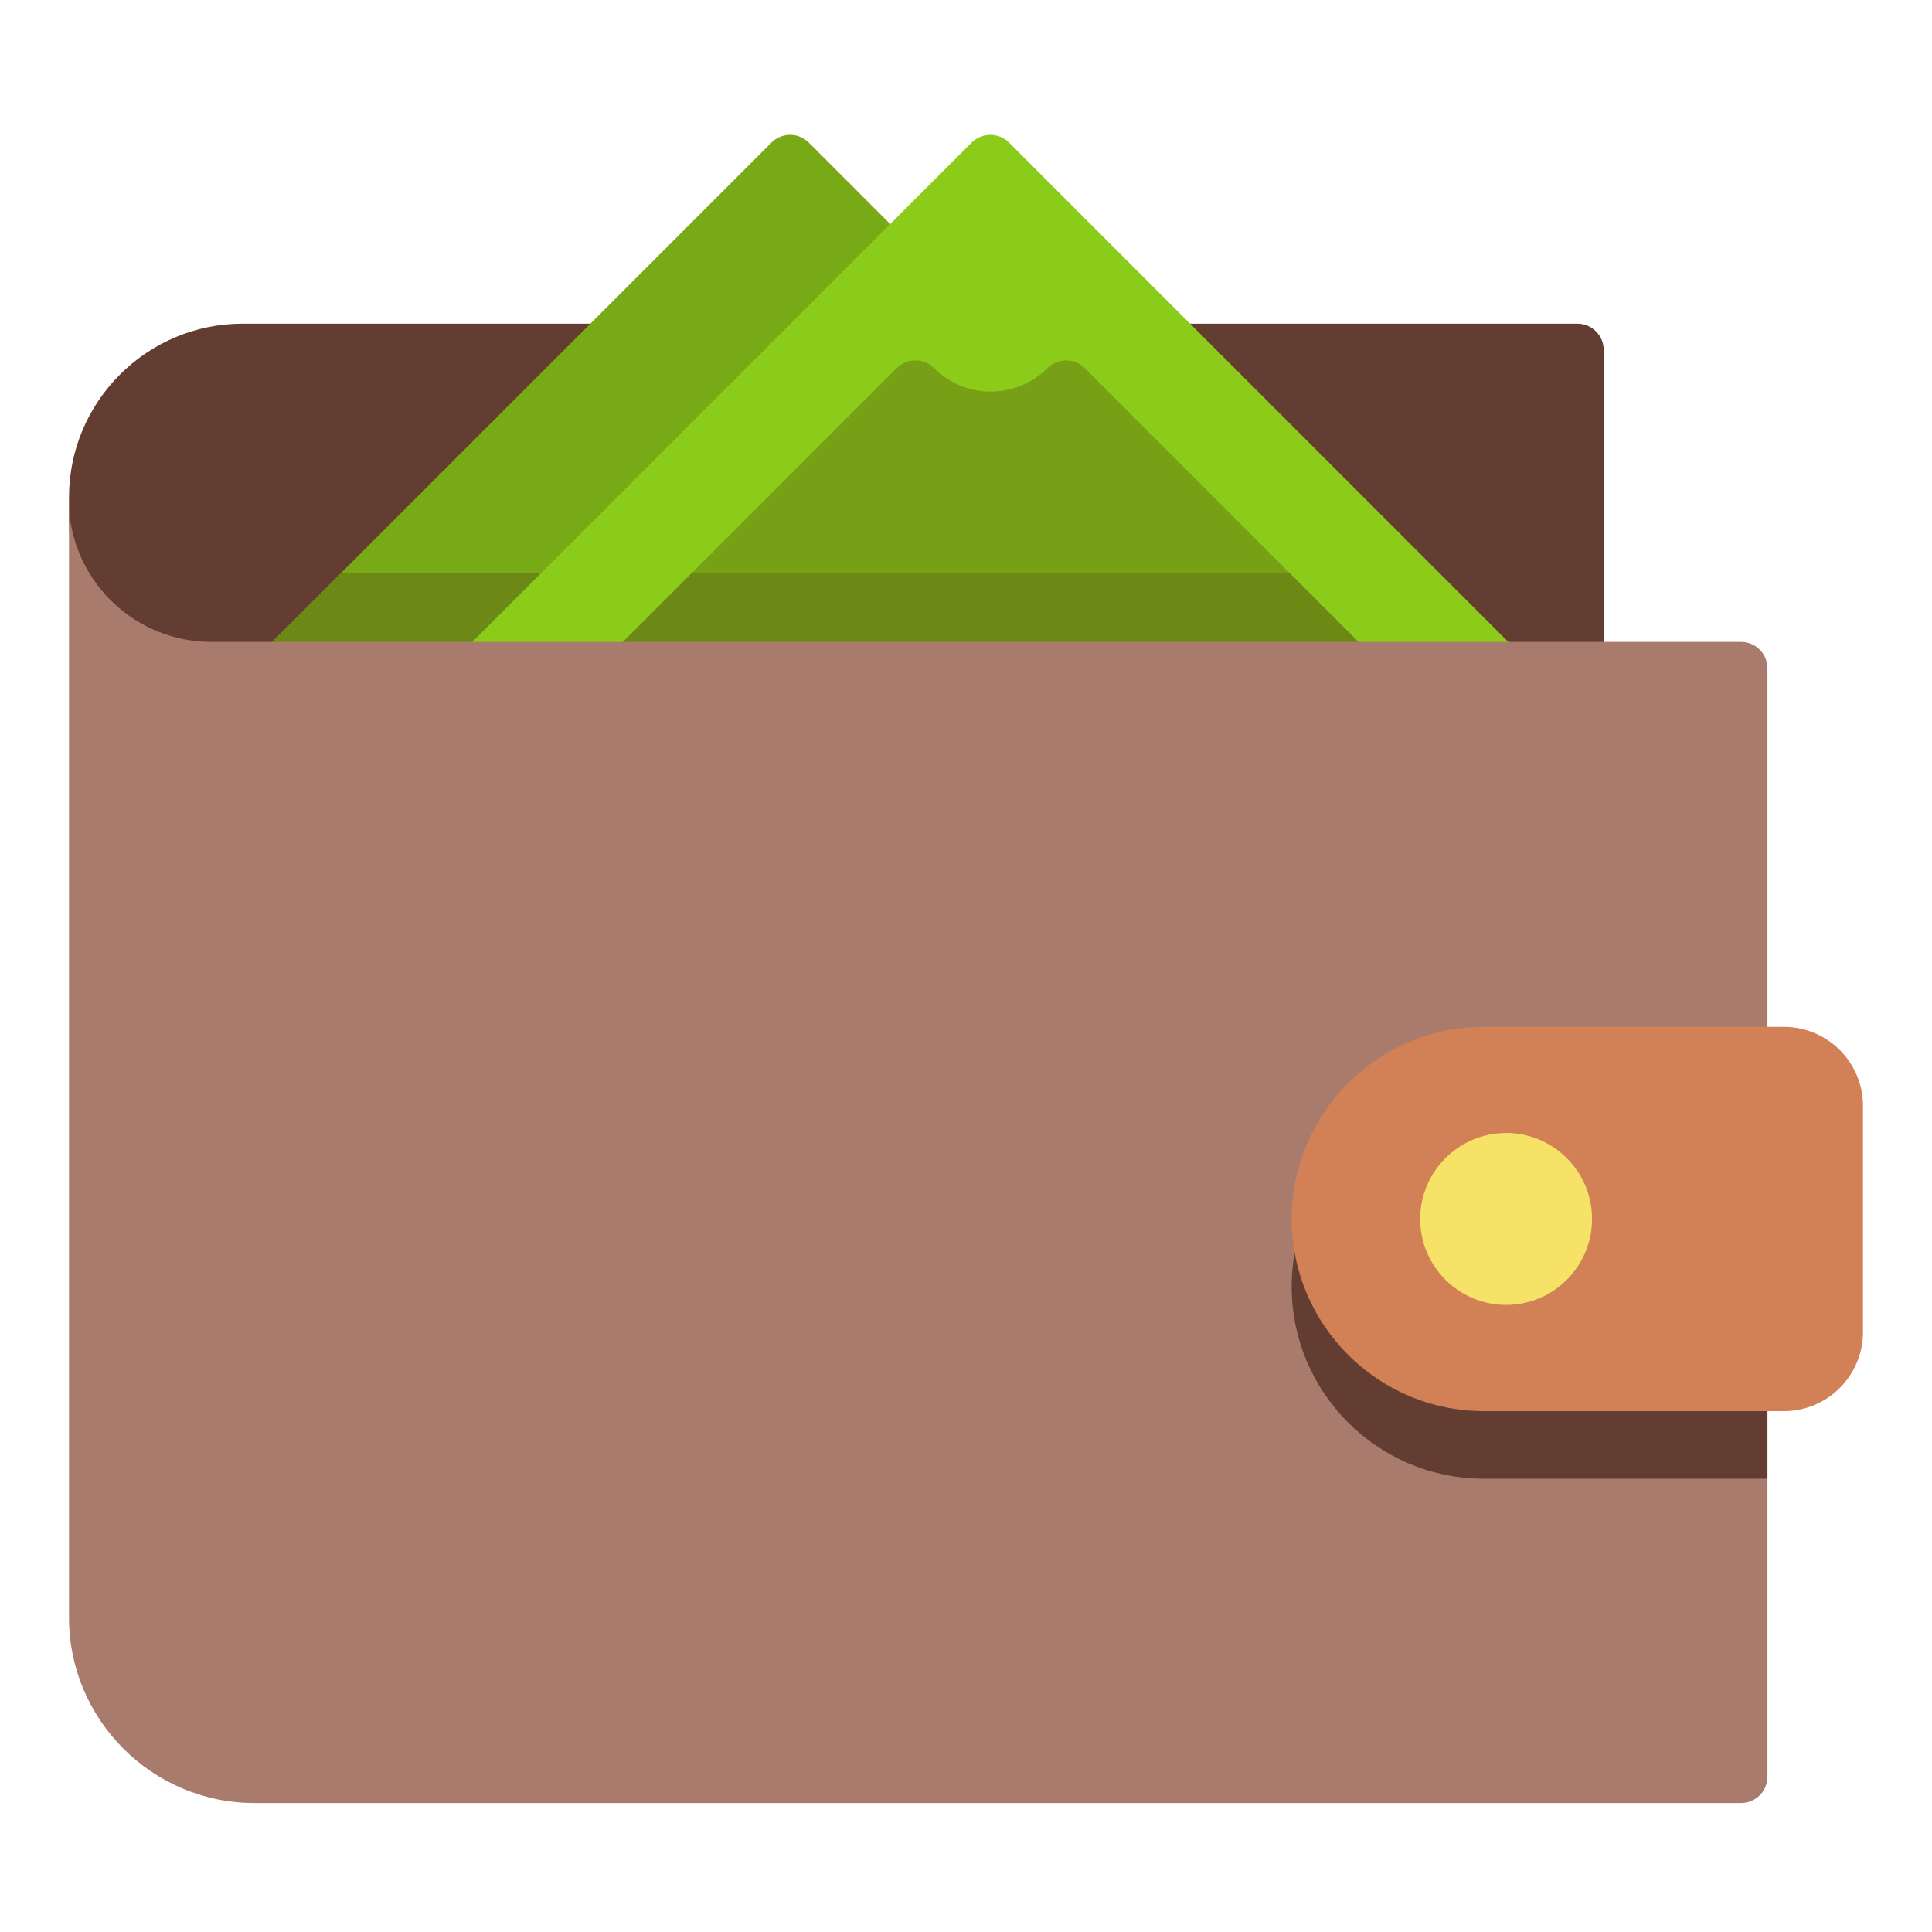 <svg width="28" height="28" viewBox="0 0 28 28" fill="none" xmlns="http://www.w3.org/2000/svg">
<path d="M22.86 4.691H3.517C2.129 4.691 1 5.82 1 7.208V7.55C1 8.938 2.129 10.067 3.517 10.067H22.86C23.071 10.067 23.242 9.896 23.242 9.685V5.073C23.242 4.862 23.071 4.691 22.86 4.691Z" fill="#633D31"/>
<path d="M13.172 3.517L11.721 2.066C11.572 1.917 11.33 1.917 11.181 2.066L3.832 9.415C3.723 9.524 3.69 9.688 3.749 9.831C3.808 9.974 3.947 10.067 4.102 10.067H7.003C7.105 10.067 7.202 10.027 7.273 9.955L13.172 4.057C13.243 3.985 13.284 3.888 13.284 3.787C13.284 3.685 13.243 3.588 13.172 3.517Z" fill="#78AA17"/>
<path d="M4.937 8.31L3.832 9.415C3.723 9.524 3.69 9.688 3.749 9.831C3.808 9.974 3.947 10.067 4.102 10.067H7.003C7.105 10.067 7.202 10.027 7.273 9.955L8.918 8.31L4.937 8.31Z" fill="#6D8915"/>
<path d="M21.971 9.415L14.623 2.066C14.473 1.917 14.232 1.917 14.082 2.066L6.733 9.415C6.624 9.524 6.592 9.688 6.651 9.831C6.71 9.974 6.849 10.067 7.004 10.067H21.701C21.856 10.067 21.995 9.974 22.054 9.831C22.113 9.688 22.081 9.524 21.971 9.415Z" fill="#8ACC19"/>
<path d="M19.8 9.415L15.72 5.335C15.648 5.263 15.551 5.223 15.45 5.223C15.348 5.223 15.251 5.263 15.18 5.335C14.96 5.554 14.668 5.675 14.358 5.675C14.048 5.675 13.756 5.554 13.537 5.335C13.465 5.263 13.368 5.223 13.267 5.223C13.165 5.223 13.068 5.263 12.996 5.335L8.916 9.415C8.807 9.524 8.774 9.688 8.834 9.831C8.893 9.974 9.032 10.067 9.186 10.067H19.53C19.684 10.067 19.823 9.974 19.883 9.831C19.942 9.688 19.909 9.524 19.8 9.415Z" fill="#78A017"/>
<path d="M8.916 9.415C8.807 9.524 8.774 9.688 8.834 9.831C8.893 9.974 9.032 10.067 9.186 10.067H19.53C19.684 10.067 19.823 9.974 19.883 9.831C19.942 9.688 19.909 9.524 19.8 9.415L18.695 8.31H10.021L8.916 9.415Z" fill="#6D8915"/>
<path d="M25.233 9.303H7.064H3.688H3.065C1.968 9.303 1.071 8.45 1 7.371C1 7.374 1 7.376 1 7.379V7.379V23.443C1 24.925 2.206 26.131 3.688 26.131H25.233C25.444 26.131 25.615 25.96 25.615 25.749V9.685C25.615 9.474 25.444 9.303 25.233 9.303Z" fill="#A87B6C"/>
<path d="M25.615 15.863H21.504C19.969 15.863 18.72 17.111 18.72 18.647C18.72 20.182 19.969 21.431 21.504 21.431H25.615V15.863Z" fill="#633D31"/>
<path d="M25.854 14.882H21.504C19.969 14.882 18.72 16.131 18.72 17.666C18.72 19.201 19.969 20.451 21.504 20.451H25.854C26.486 20.451 27 19.937 27 19.305V16.027C27 15.396 26.486 14.882 25.854 14.882Z" fill="#D18155"/>
<path d="M21.828 16.42C21.141 16.42 20.582 16.979 20.582 17.666C20.582 18.353 21.141 18.912 21.828 18.912C22.515 18.912 23.073 18.353 23.073 17.666C23.073 16.979 22.515 16.42 21.828 16.42Z" fill="#F6E266"/>
</svg>
